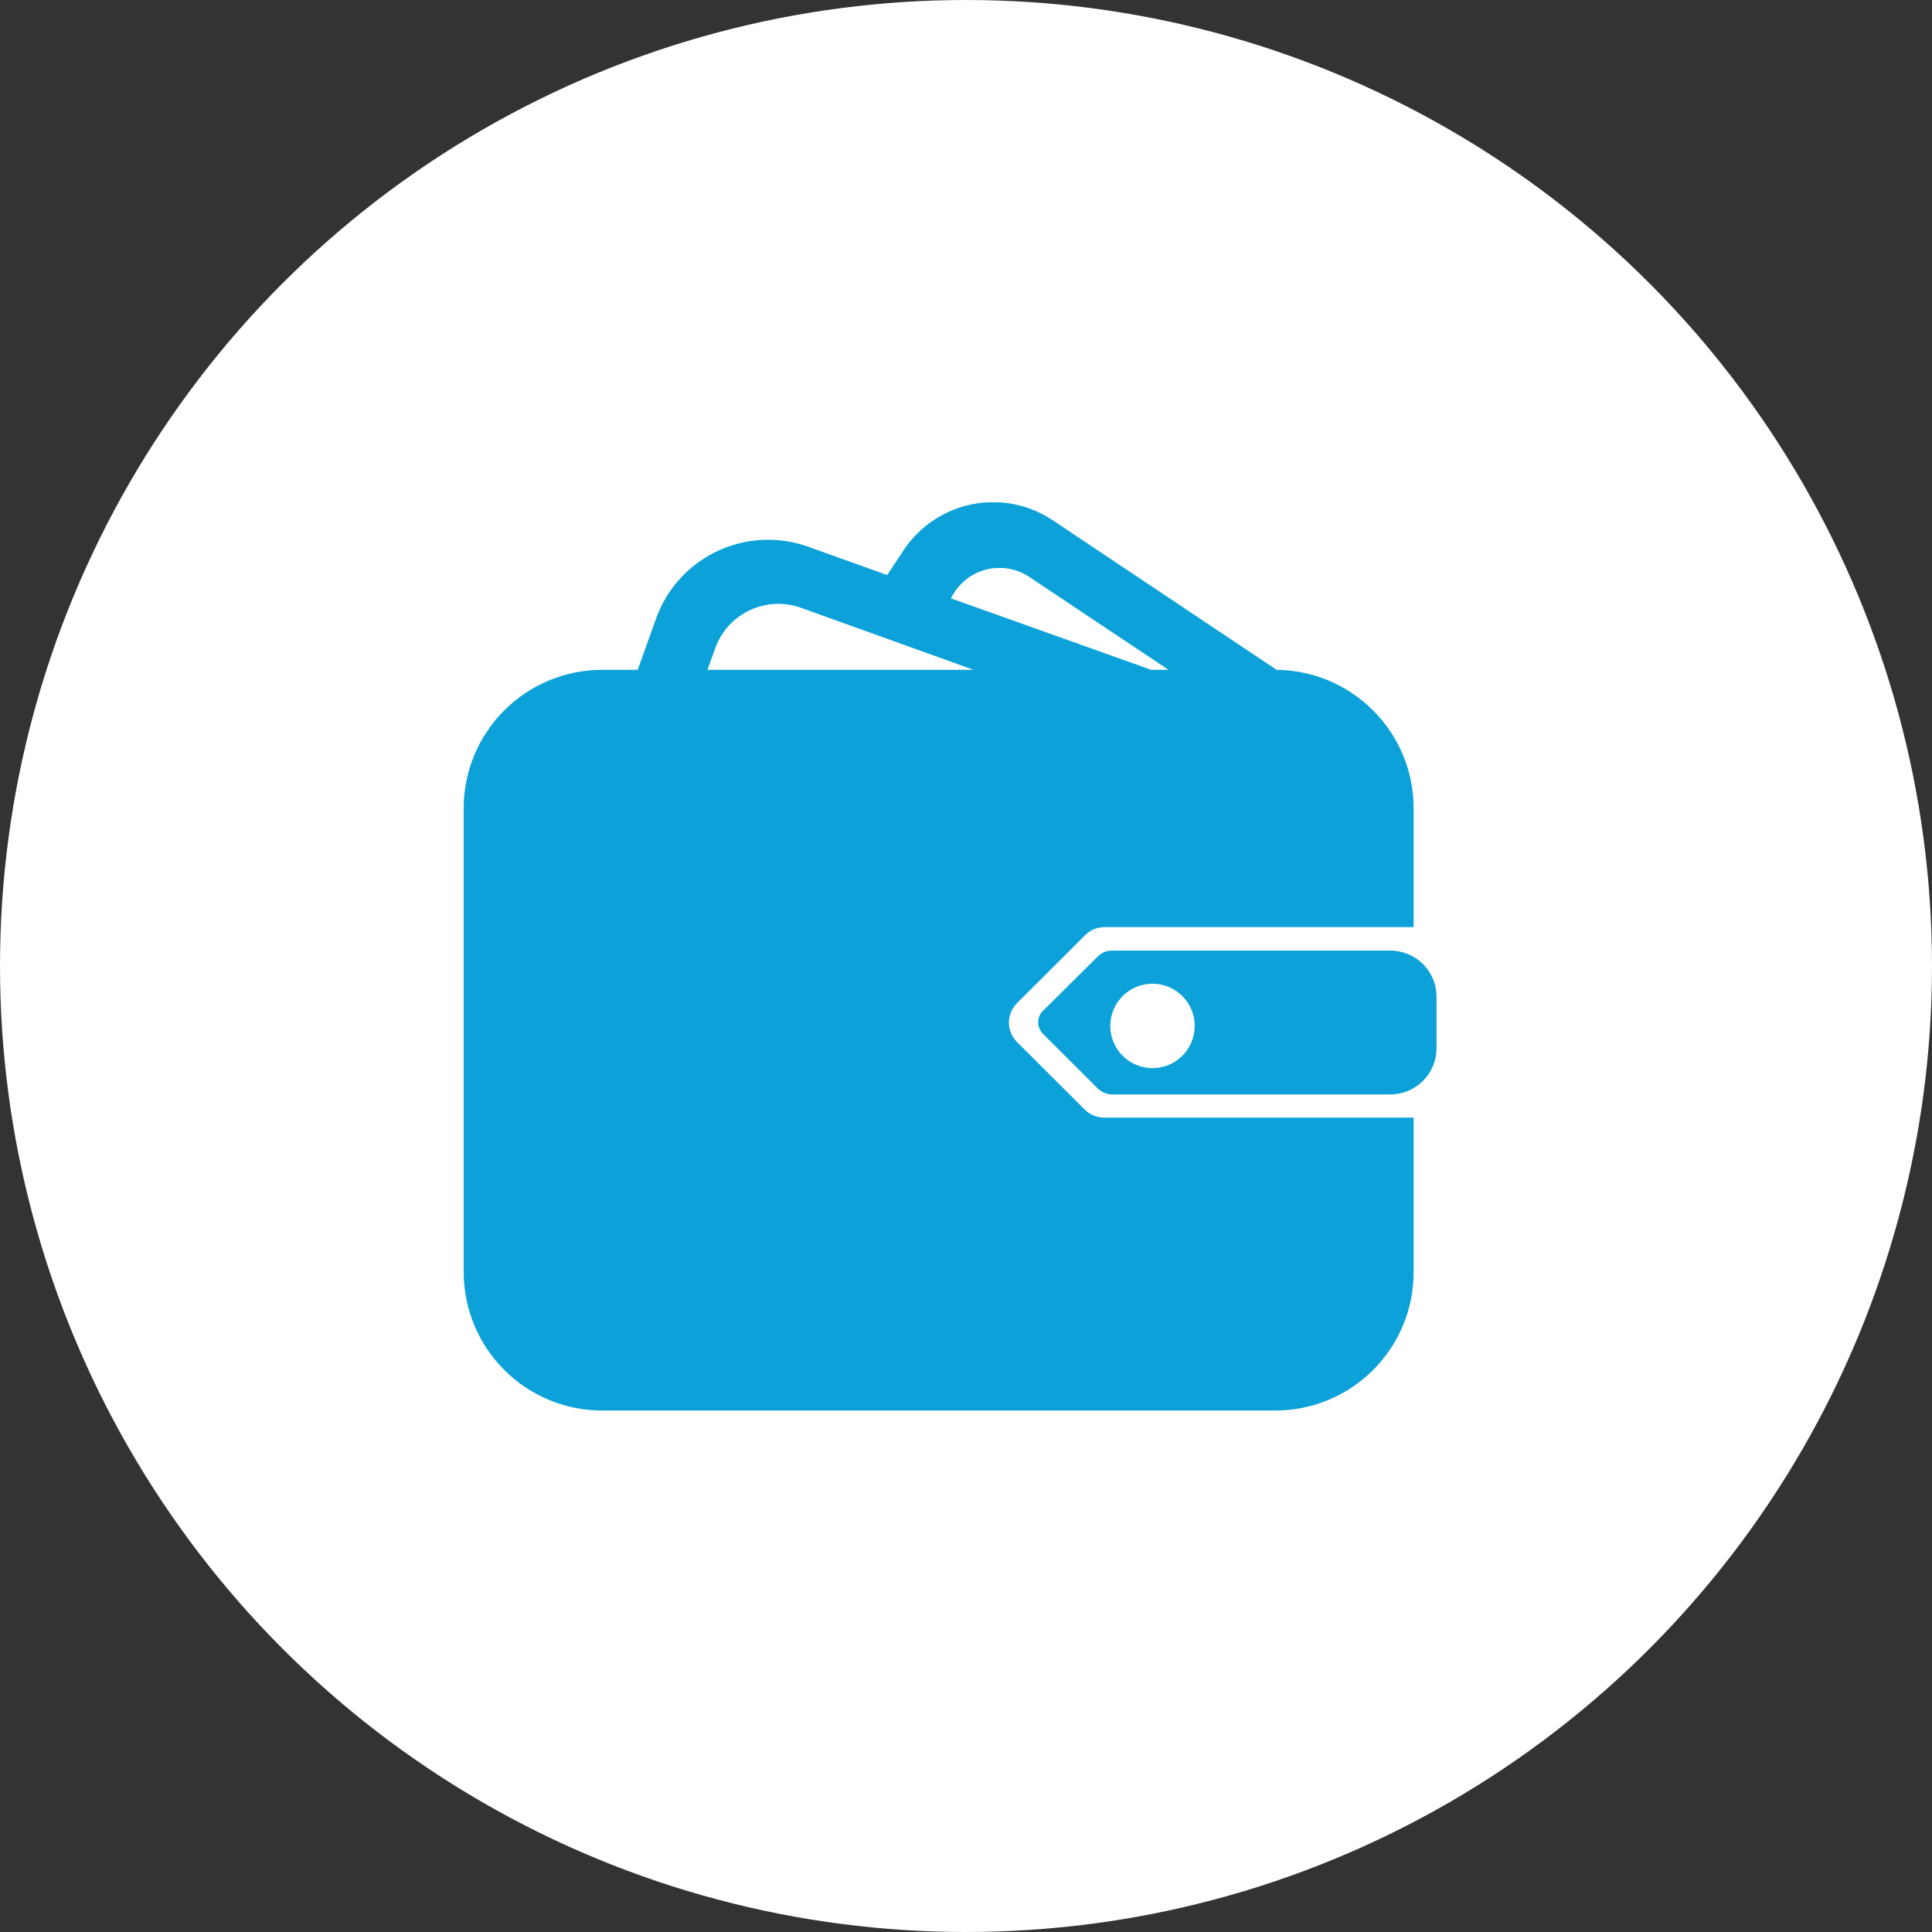 <svg width="50" height="50" viewBox="0 0 50 50" fill="none" xmlns="http://www.w3.org/2000/svg">
<rect x="0" y="0" width="50" height="50" fill="#333333" stroke="none"/>
<circle cx="25" cy="25" r="25" fill="white"/>
<g clip-path="url(#clip0)">
<path d="M28.564 28.924C28.379 28.921 28.202 28.846 28.071 28.714L26.323 26.97C26.256 26.904 26.203 26.825 26.166 26.738C26.13 26.651 26.111 26.558 26.111 26.464C26.111 26.37 26.13 26.277 26.166 26.19C26.203 26.104 26.256 26.025 26.323 25.959L28.071 24.214C28.2 24.079 28.377 24 28.564 23.994H36.585V20.909C36.583 19.967 36.209 19.064 35.545 18.395C34.882 17.726 33.981 17.345 33.039 17.335L27.248 13.466C26.945 13.263 26.604 13.121 26.246 13.05C25.888 12.978 25.519 12.978 25.161 13.049C24.802 13.12 24.462 13.261 24.158 13.464C23.854 13.667 23.593 13.928 23.39 14.232L22.961 14.881L20.908 14.147C20.142 13.874 19.299 13.916 18.563 14.263C17.828 14.61 17.259 15.233 16.982 15.998L16.504 17.335H15.575C14.627 17.337 13.72 17.715 13.05 18.385C12.38 19.055 12.003 19.962 12 20.909L12 32.931C12.003 33.878 12.38 34.785 13.05 35.455C13.72 36.125 14.627 36.502 15.575 36.505H33.011C33.958 36.503 34.866 36.126 35.536 35.456C36.206 34.786 36.584 33.878 36.585 32.931V28.924H28.564ZM24.713 15.31C24.918 15.006 25.234 14.796 25.593 14.724C25.953 14.652 26.326 14.725 26.631 14.927L30.241 17.335H29.794L24.607 15.484L24.713 15.31ZM18.309 17.335L18.511 16.774C18.666 16.343 18.986 15.99 19.401 15.794C19.816 15.598 20.291 15.575 20.724 15.728L25.195 17.335H18.309Z" fill="#0CA2D9"/>
<path d="M35.983 24.601H28.78C28.711 24.601 28.642 24.614 28.577 24.641C28.512 24.668 28.454 24.707 28.405 24.757L27.032 26.122C26.983 26.16 26.943 26.208 26.914 26.263C26.886 26.318 26.87 26.379 26.867 26.441C26.865 26.503 26.876 26.564 26.901 26.621C26.925 26.678 26.961 26.729 27.007 26.771L28.405 28.165C28.505 28.264 28.639 28.322 28.78 28.324H35.983C36.298 28.323 36.6 28.198 36.824 27.976C37.048 27.753 37.175 27.451 37.178 27.136V25.792C37.177 25.476 37.05 25.173 36.827 24.949C36.602 24.726 36.299 24.601 35.983 24.601ZM29.827 27.643C29.611 27.643 29.399 27.579 29.22 27.459C29.04 27.339 28.9 27.169 28.818 26.969C28.735 26.769 28.713 26.55 28.755 26.338C28.797 26.126 28.902 25.931 29.054 25.779C29.207 25.626 29.402 25.522 29.613 25.48C29.825 25.438 30.045 25.459 30.245 25.542C30.444 25.625 30.615 25.765 30.735 25.944C30.855 26.124 30.919 26.335 30.919 26.551C30.919 26.841 30.804 27.118 30.599 27.323C30.394 27.528 30.116 27.643 29.827 27.643Z" fill="#0CA2D9"/>
</g>
<defs>
<clipPath id="clip0">
<rect width="25.174" height="23.504" fill="white" transform="translate(12 13)"/>
</clipPath>
</defs>
</svg>

